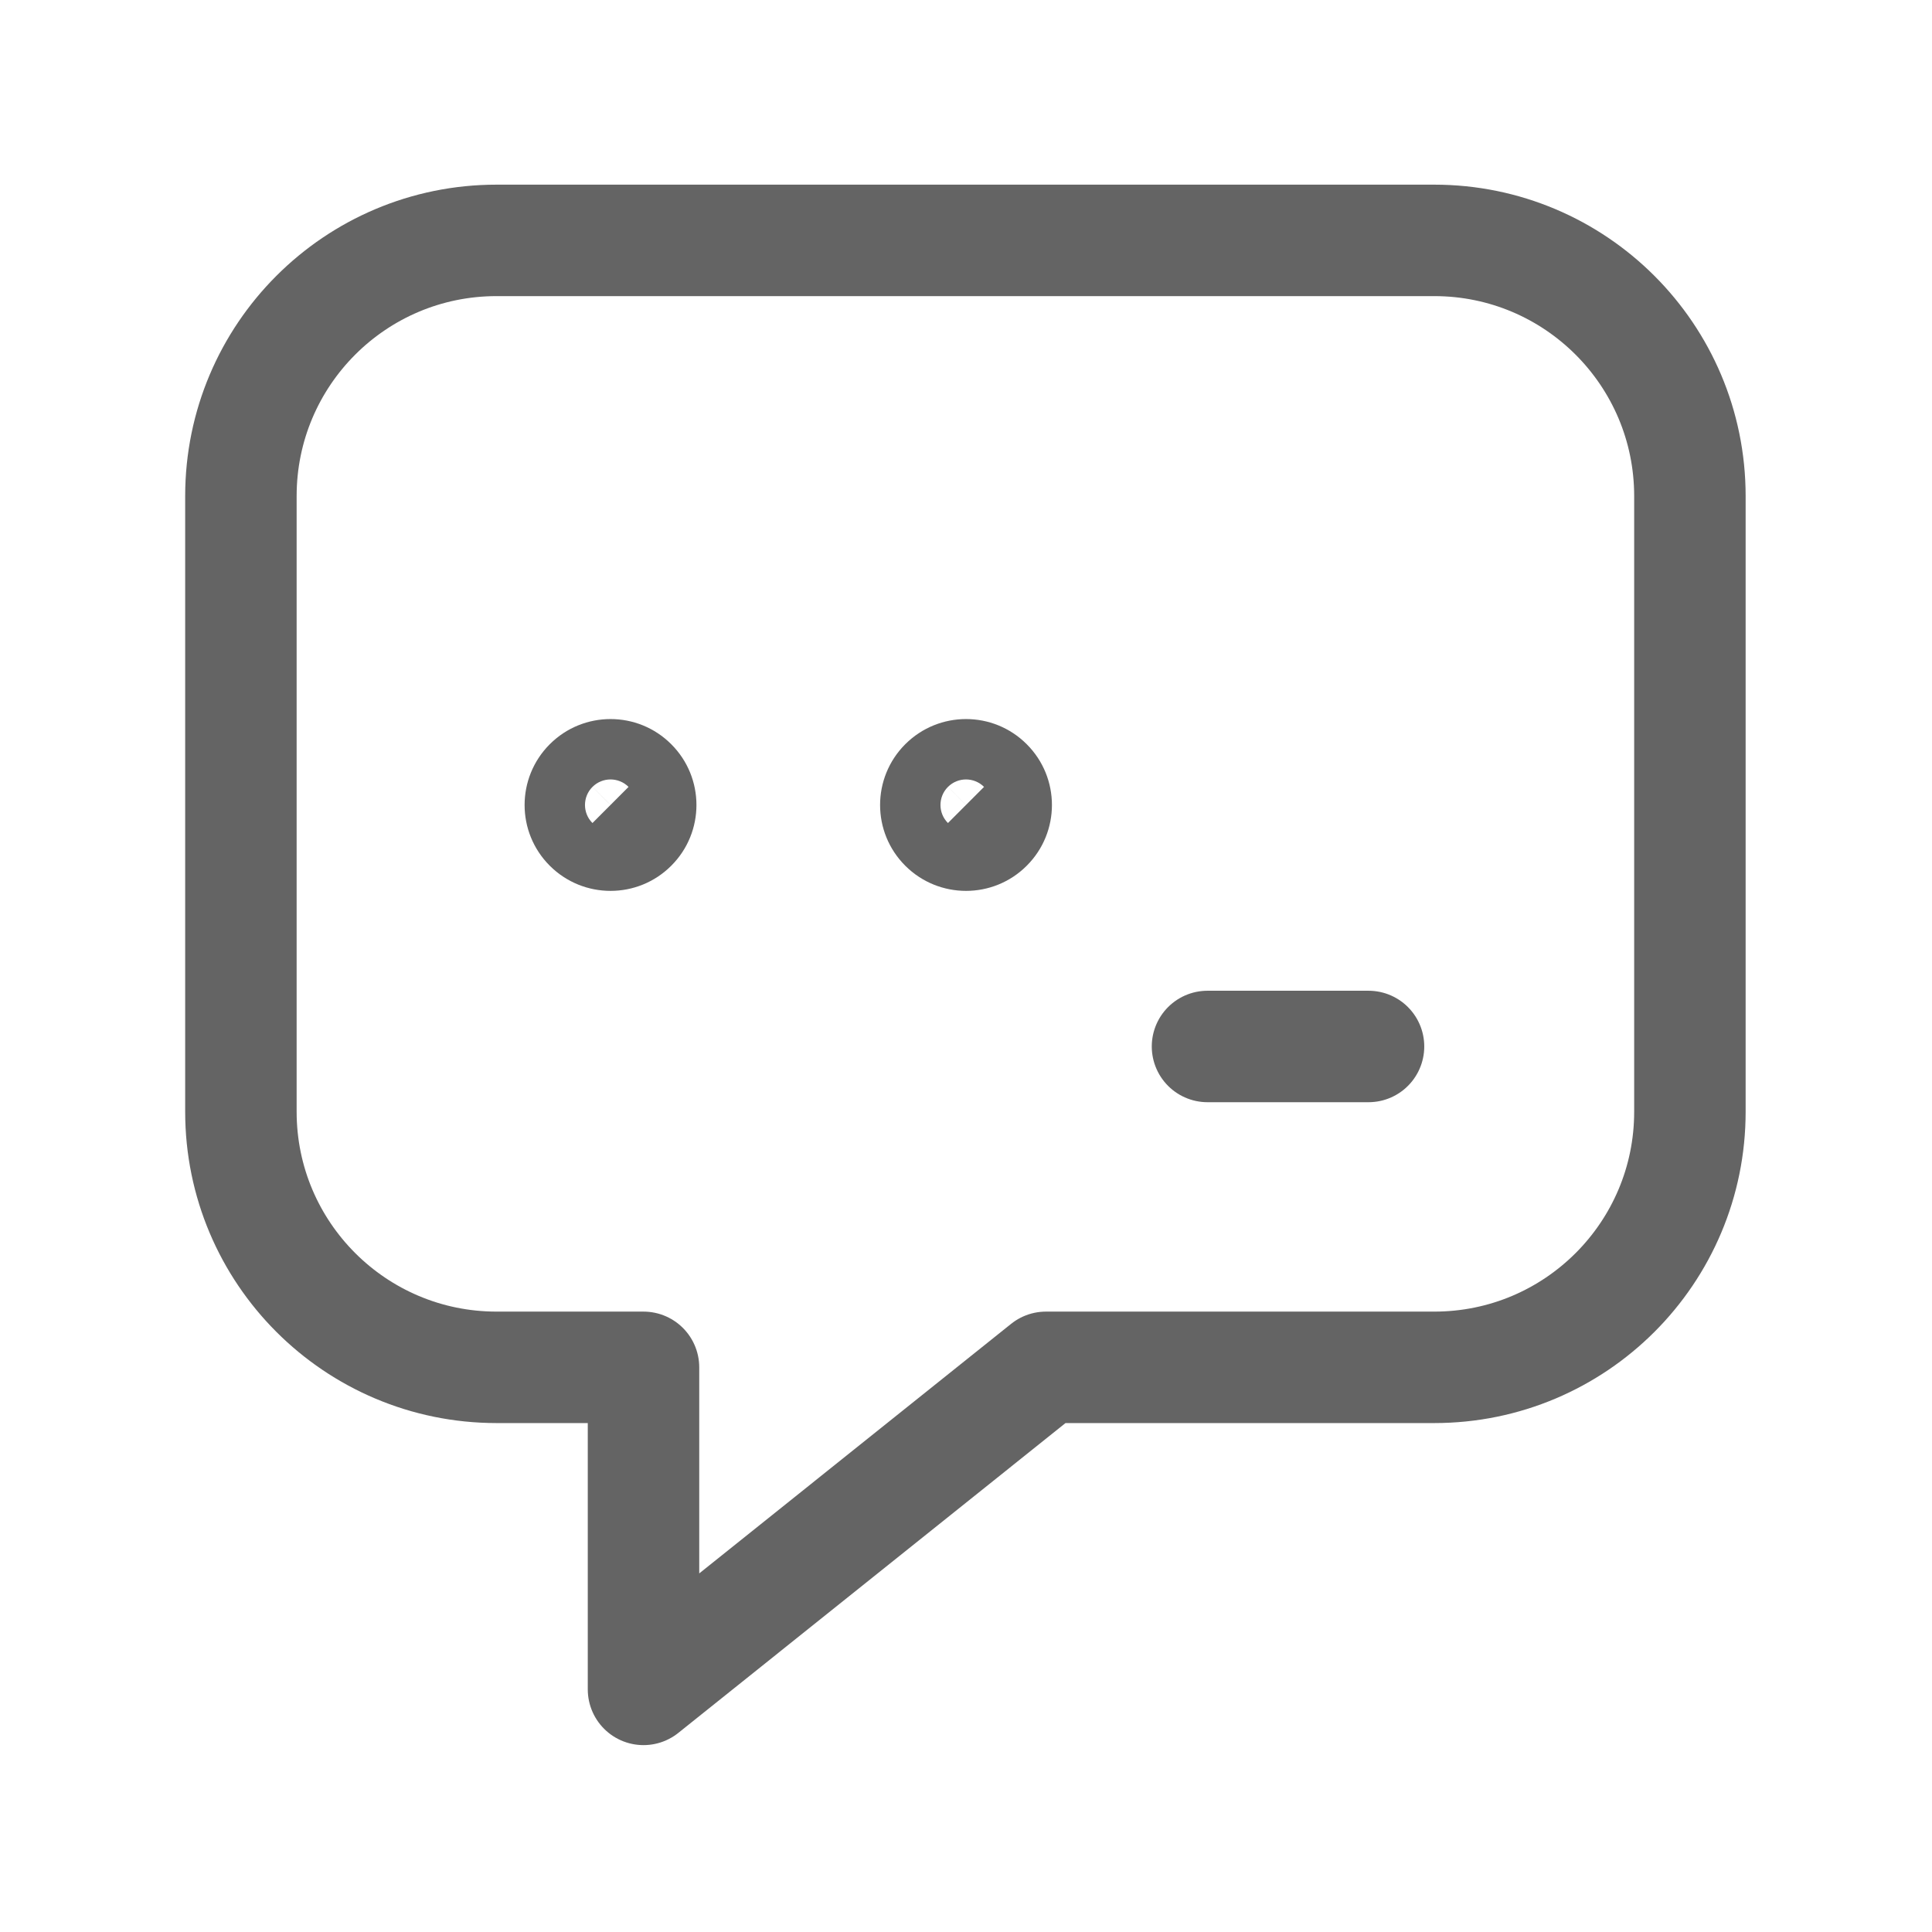 <svg width="26" height="26" viewBox="0 0 26 26" fill="none" xmlns="http://www.w3.org/2000/svg">
<path d="M7.929 10.546L7.399 10.016L7.398 10.016L7.929 10.546ZM7.973 11.076C8.266 11.369 8.741 11.369 9.034 11.076C9.327 10.783 9.326 10.308 9.033 10.015L7.973 11.076ZM12.713 10.546L12.182 10.016L12.182 10.016L12.713 10.546ZM12.757 11.076C13.05 11.369 13.525 11.369 13.818 11.076C14.111 10.783 14.111 10.308 13.817 10.015L12.757 11.076ZM7.973 11.076C7.839 10.942 7.839 10.724 7.973 10.59L9.034 11.65C9.486 11.198 9.485 10.466 9.033 10.015L7.973 11.076ZM7.973 10.59C8.107 10.456 8.325 10.456 8.459 10.59L7.399 11.651C7.851 12.102 8.583 12.102 9.034 11.65L7.973 10.59ZM8.459 10.59C8.594 10.724 8.594 10.942 8.46 11.076L7.398 10.016C6.947 10.468 6.947 11.2 7.399 11.651L8.459 10.59ZM8.459 11.076C8.459 11.076 8.459 11.076 8.459 11.076C8.459 11.076 8.459 11.076 8.46 11.076L7.399 10.015C7.399 10.015 7.399 10.015 7.399 10.015C7.399 10.015 7.399 10.015 7.399 10.016L8.459 11.076ZM8.459 11.076C8.325 11.21 8.108 11.21 7.973 11.076L9.033 10.015C8.582 9.564 7.851 9.564 7.399 10.015L8.459 11.076ZM12.757 11.076C12.623 10.942 12.623 10.724 12.757 10.59L13.818 11.65C14.27 11.198 14.269 10.466 13.817 10.015L12.757 11.076ZM12.757 10.59C12.891 10.456 13.109 10.456 13.243 10.59L12.183 11.651C12.635 12.102 13.367 12.102 13.818 11.65L12.757 10.59ZM13.243 10.59C13.378 10.724 13.378 10.942 13.243 11.076L12.182 10.016C11.731 10.468 11.731 11.2 12.183 11.651L13.243 10.59ZM13.243 11.076C13.243 11.076 13.243 11.076 13.243 11.076C13.243 11.076 13.243 11.076 13.244 11.076L12.183 10.015C12.183 10.015 12.183 10.015 12.183 10.015C12.183 10.015 12.183 10.015 12.182 10.016L13.243 11.076ZM13.243 11.076C13.109 11.21 12.892 11.21 12.757 11.076L13.817 10.015C13.366 9.564 12.635 9.564 12.183 10.015L13.243 11.076Z" fill="#646464"/>
<path d="M22.742 6.676V14.96V14.96C22.743 16.86 21.203 18.401 19.302 18.401V18.401H14.076L8.66 22.735V18.401H6.683V18.401C4.782 18.401 3.242 16.861 3.242 14.961V14.961V6.676V6.676C3.242 4.775 4.782 3.235 6.683 3.235H19.301V3.235C21.201 3.235 22.742 4.775 22.742 6.676V6.676Z" stroke="#646464" stroke-width="1.5" stroke-linecap="round" stroke-linejoin="round"/>
<path d="M18.417 14.083H16.25" stroke="#646464" stroke-width="1.5" stroke-linecap="round" stroke-linejoin="round"/>
</svg>
